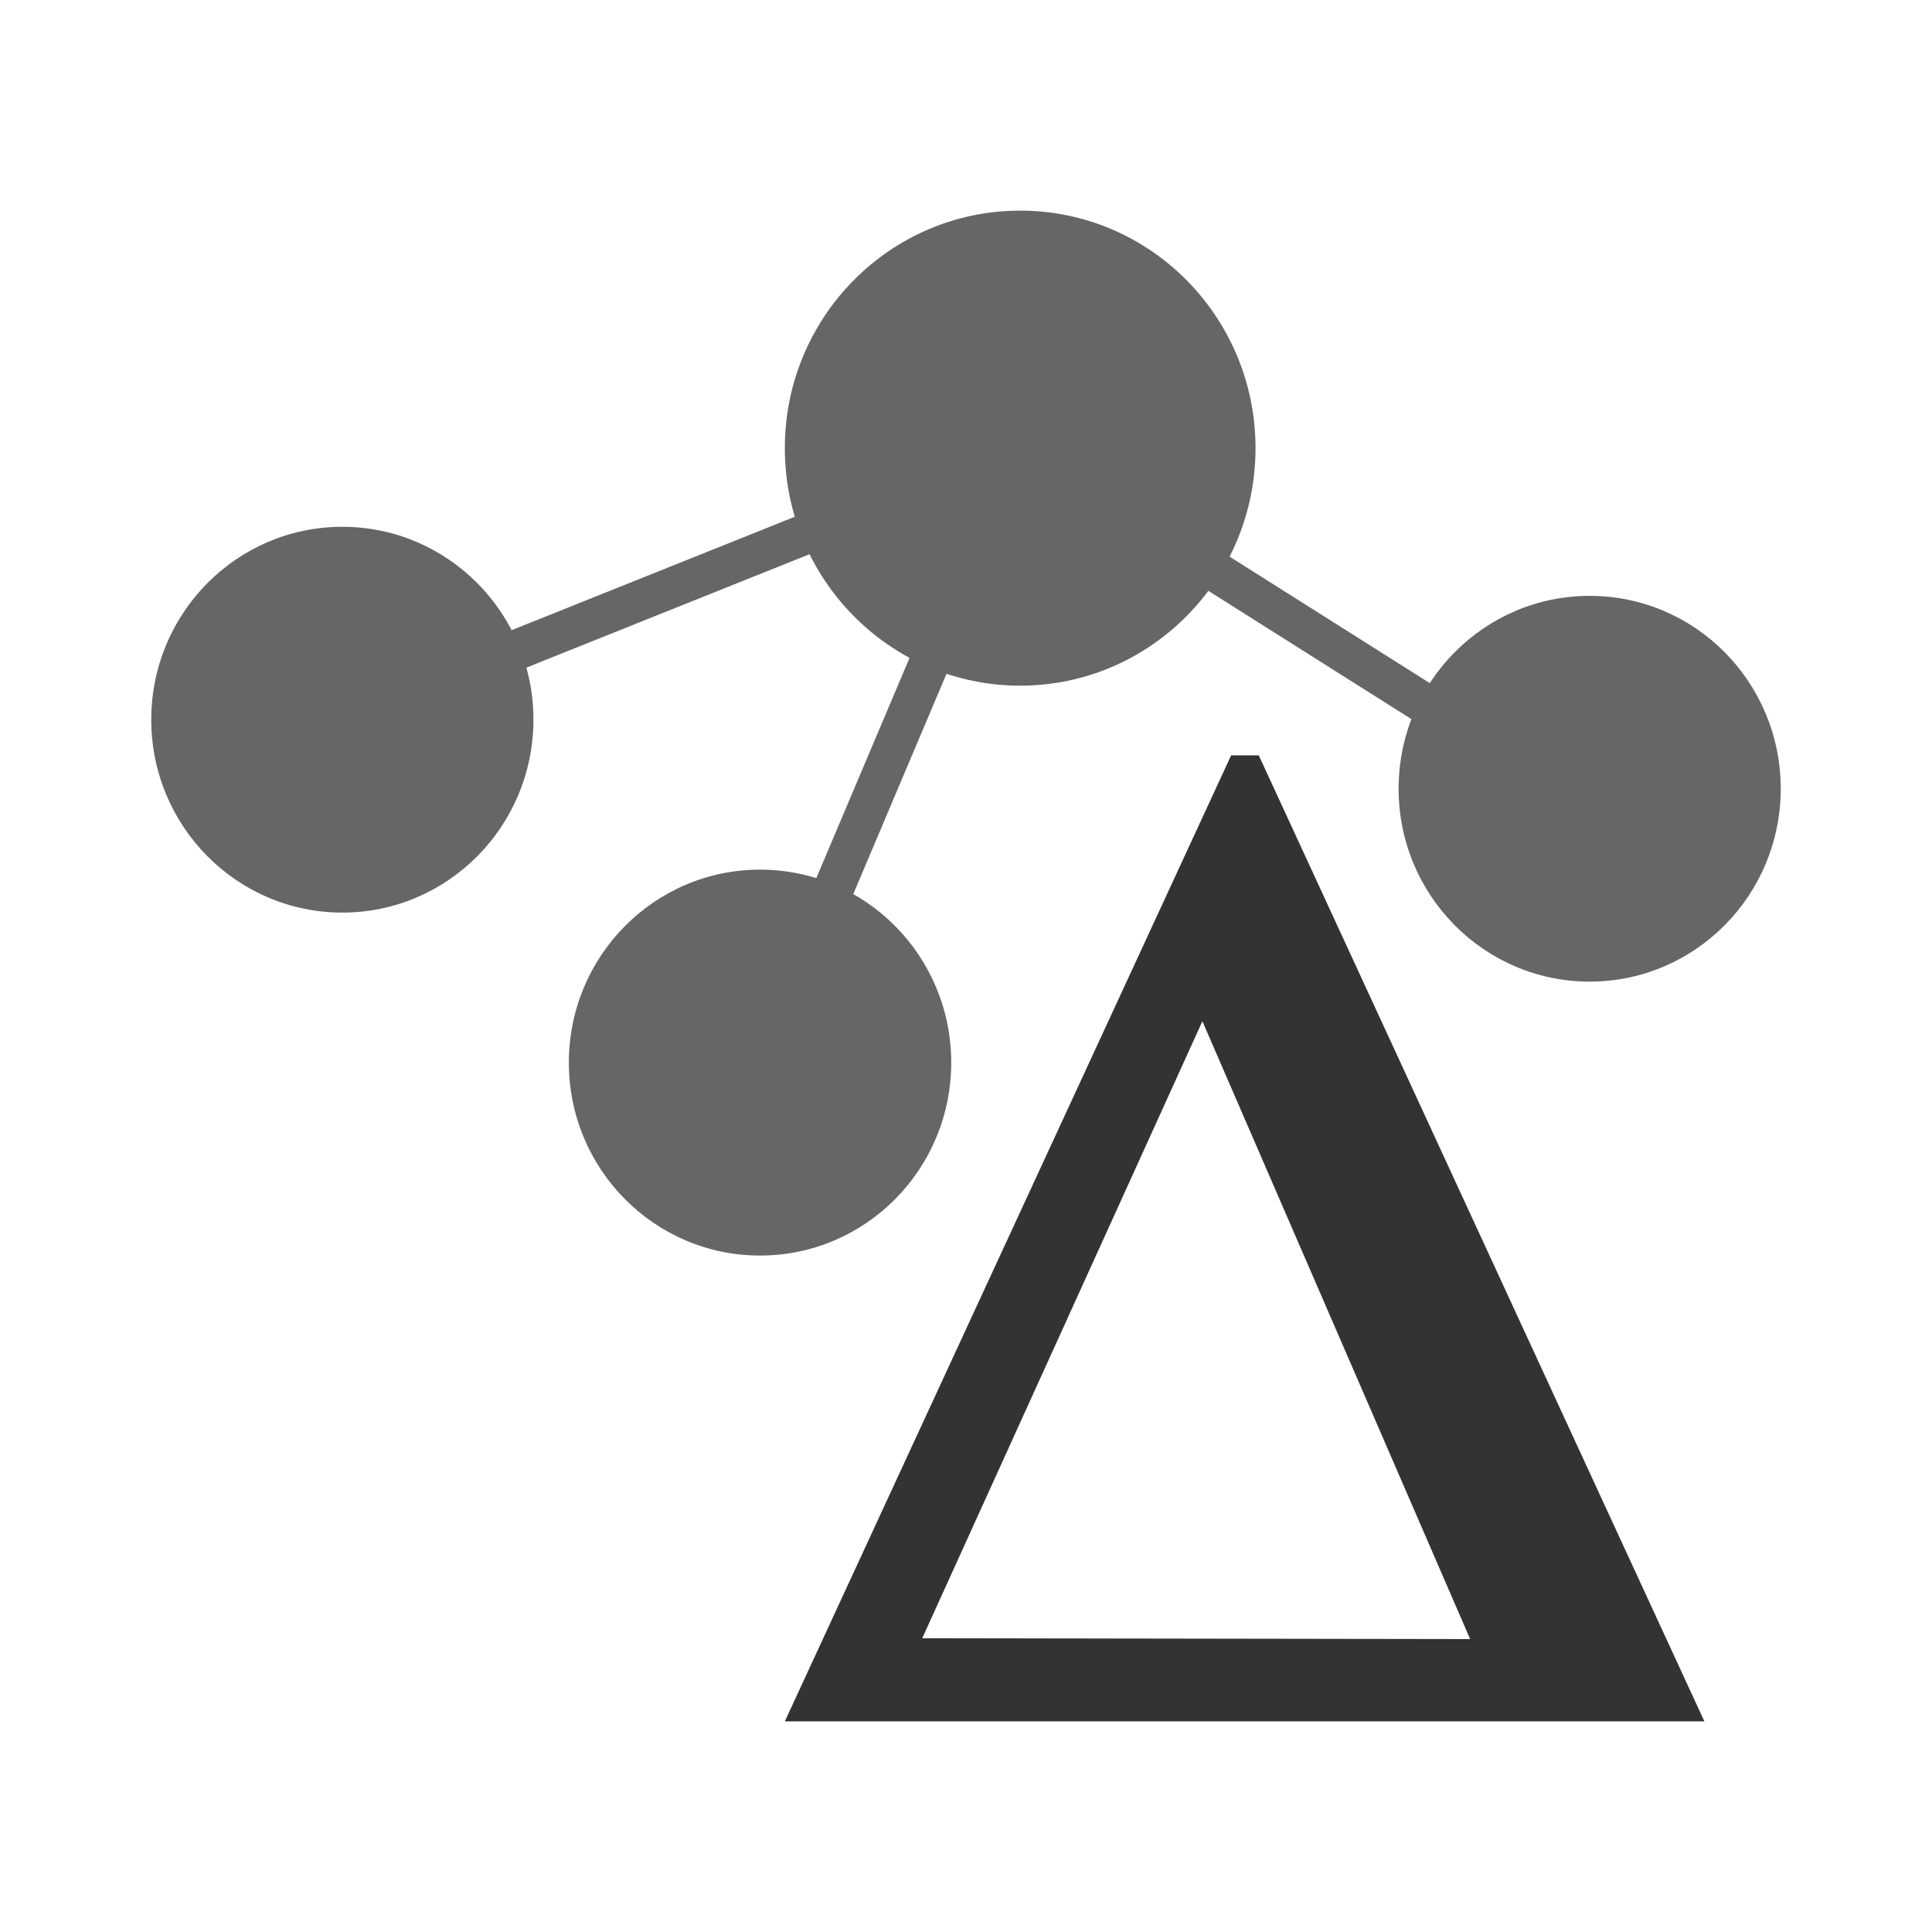 <?xml version="1.0" encoding="utf-8"?>
<!-- Generator: Adobe Illustrator 16.0.0, SVG Export Plug-In . SVG Version: 6.00 Build 0)  -->
<!DOCTYPE svg PUBLIC "-//W3C//DTD SVG 1.1//EN" "http://www.w3.org/Graphics/SVG/1.1/DTD/svg11.dtd">
<svg version="1.1" id="Layer_1" xmlns="http://www.w3.org/2000/svg" xmlns:xlink="http://www.w3.org/1999/xlink" x="0px" y="0px"
	 width="48px" height="48px" viewBox="0 0 48 48" enable-background="new 0 0 48 48" xml:space="preserve">
<g id="zXDtGm_1_">
</g>
<g>
	<ellipse fill="#666666" cx="25.346" cy="11.134" rx="5.847" ry="5.901"/>
	<ellipse fill="#666666" cx="18.883" cy="26.4" rx="4.75" ry="4.794"/>
	<path fill="#666666" d="M13.253,17.88c0,2.647-2.127,4.793-4.749,4.793c-2.619,0-4.746-2.146-4.746-4.793
		c0-2.647,2.127-4.792,4.746-4.792C11.126,13.088,13.253,15.233,13.253,17.88z"/>
	<ellipse fill="#666666" cx="39.495" cy="19.596" rx="4.747" ry="4.792"/>
	<polyline fill="none" stroke="#666666" stroke-miterlimit="10" points="18.884,26.4 25.346,11.134 40.764,20.875 	"/>
	<line fill="none" stroke="#666666" stroke-miterlimit="10" x1="25.346" y1="11.134" x2="8.504" y2="17.88"/>
</g>
<g>
	<path fill="#333333" d="M30.587,18.767h0.687l11.071,24H19.499L30.587,18.767z M22.913,40.701l13.612,0.021l-6.652-15.35
		L22.913,40.701z"/>
</g>
</svg>
